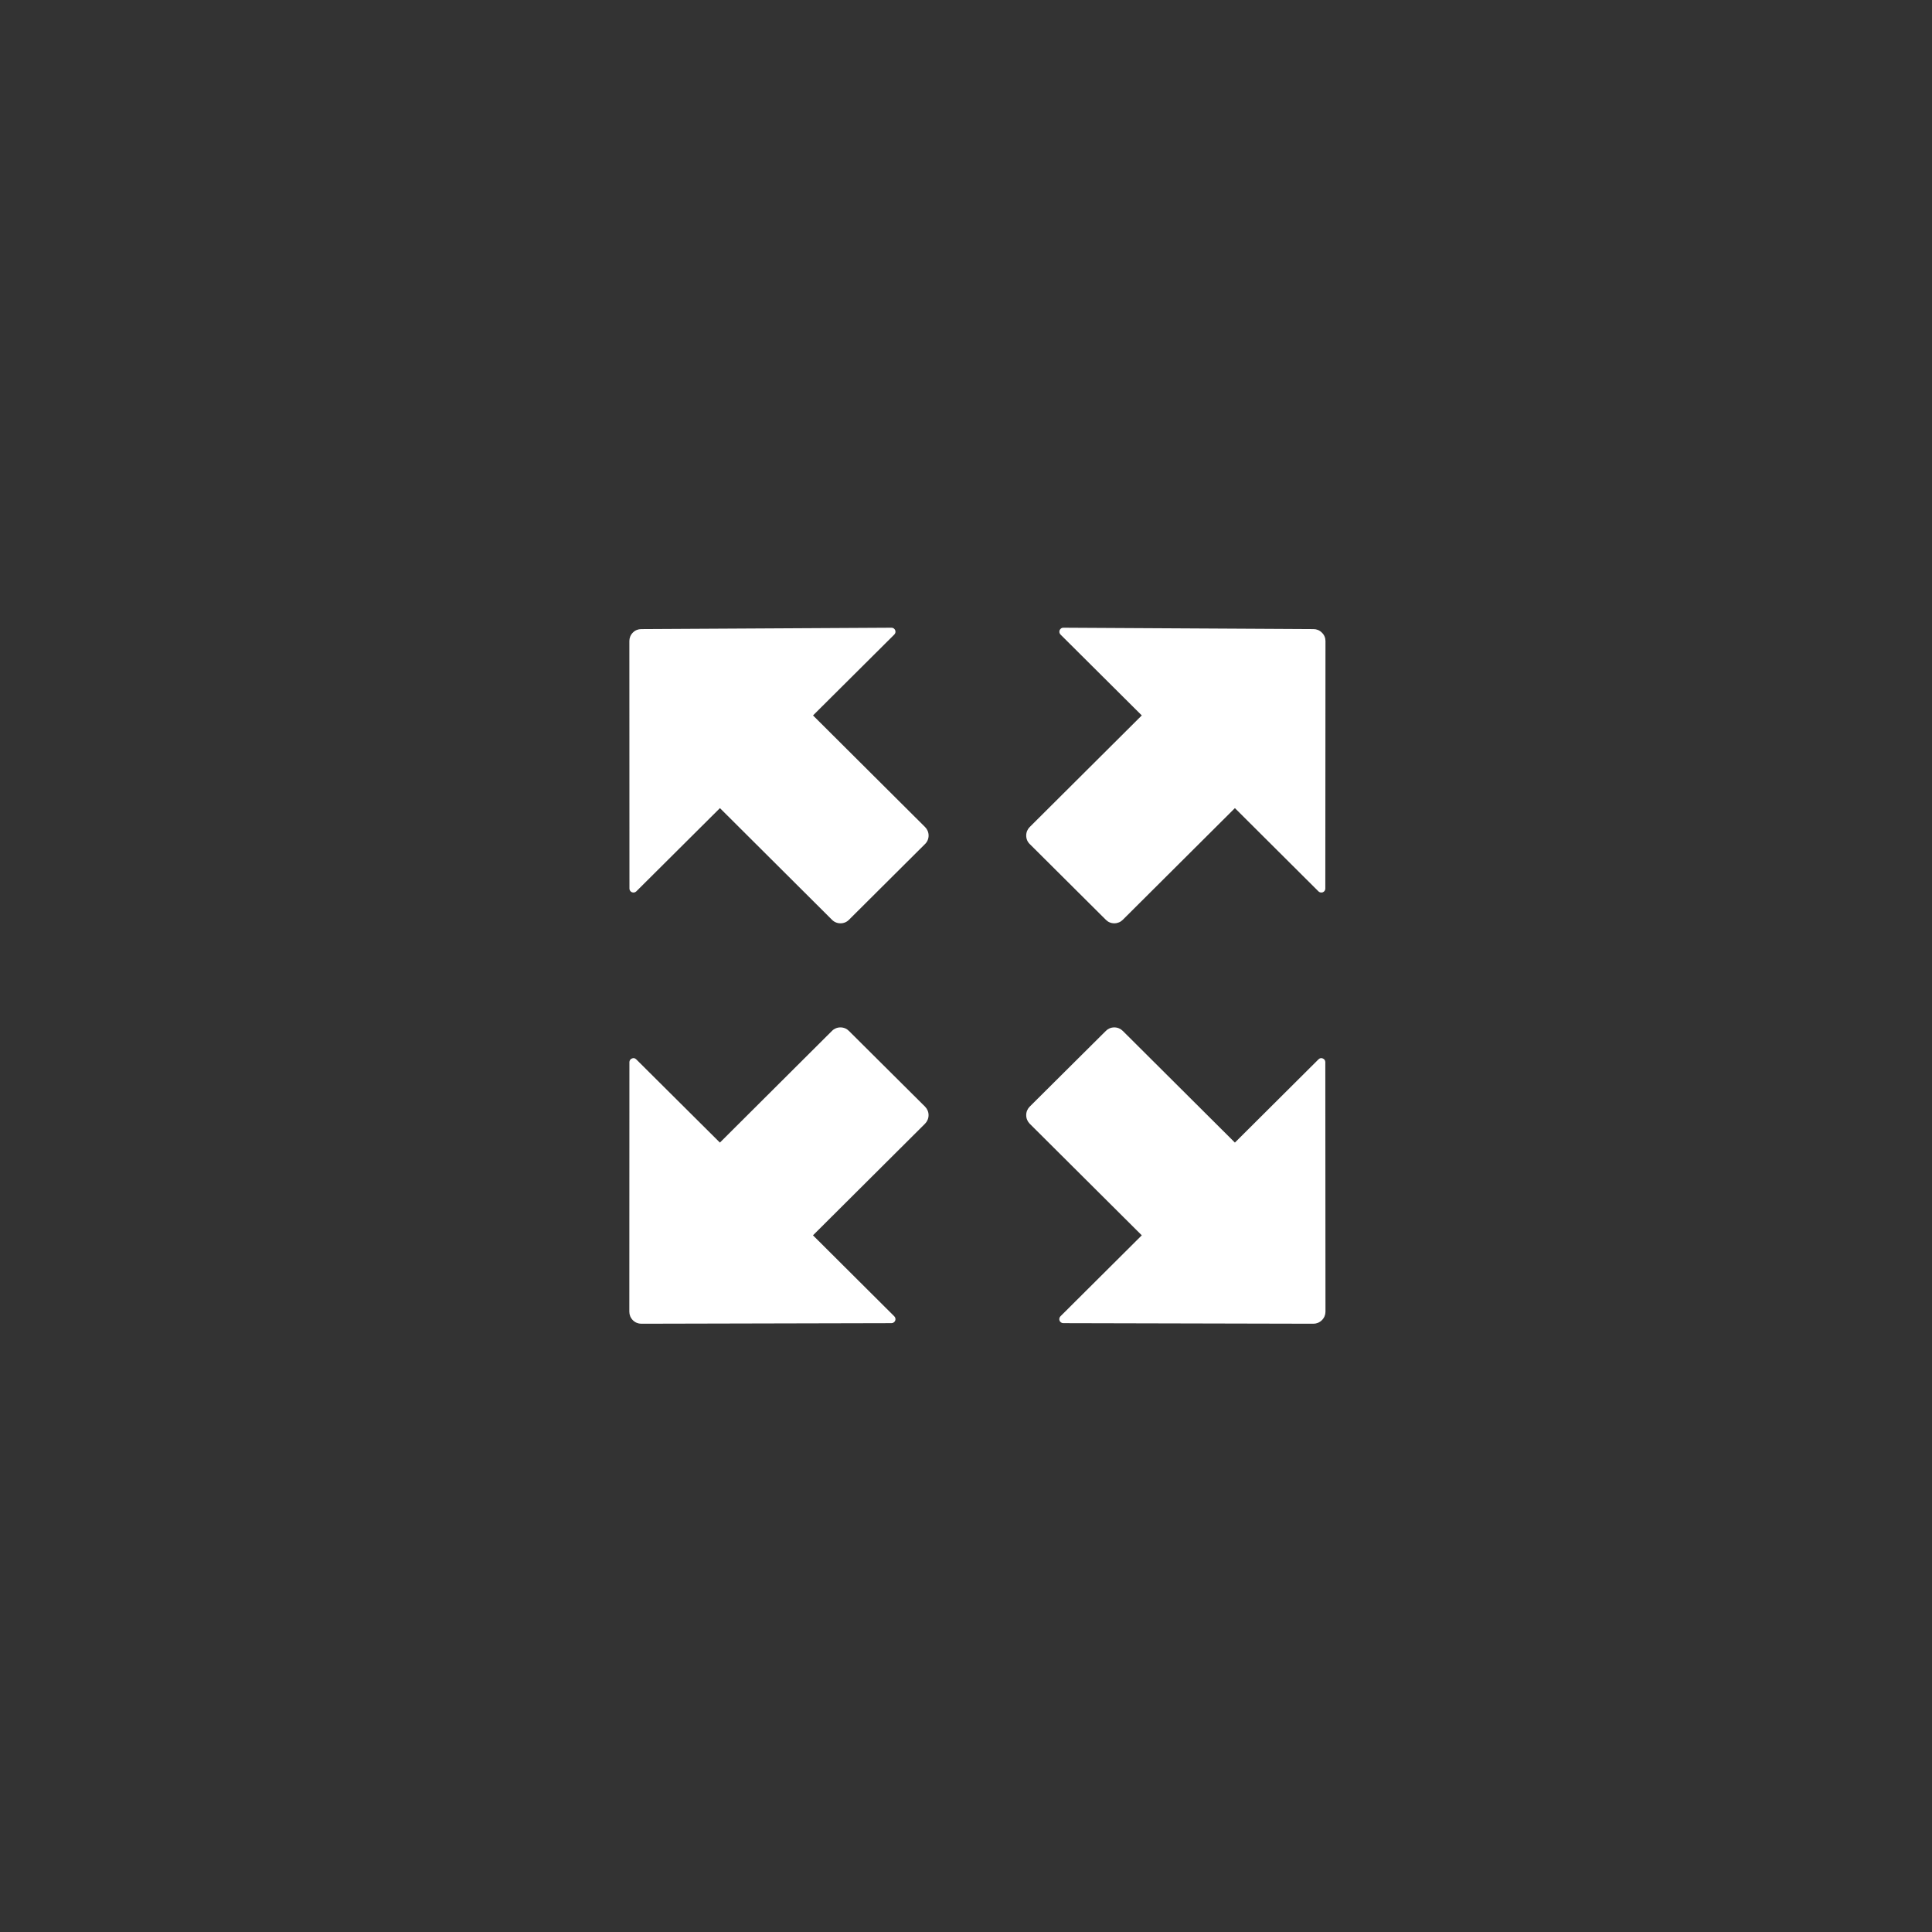 <?xml version="1.0" encoding="utf-8"?>
<!-- Generator: Adobe Illustrator 15.0.0, SVG Export Plug-In . SVG Version: 6.00 Build 0)  -->
<!DOCTYPE svg PUBLIC "-//W3C//DTD SVG 1.1//EN" "http://www.w3.org/Graphics/SVG/1.1/DTD/svg11.dtd">
<svg version="1.1" id="图层_1" xmlns="http://www.w3.org/2000/svg" xmlns:xlink="http://www.w3.org/1999/xlink" x="0px" y="0px"
	 width="50px" height="50px" viewBox="0 0 50 50" enable-background="new 0 0 50 50" xml:space="preserve">
<rect x="0" y="0" width="50" height="50" fill="#333333" stroke="none"/>
<rect display="none" fill="#FF0000" width="50" height="50"/>
<g>
	<g>
		<path fill="#FFFFFF" d="M16.594,16.281c-0.079,0-0.158,0.031-0.217,0.092c-0.06,0.06-0.089,0.139-0.089,0.217l0.002,6.407
			c0,0.039,0.024,0.078,0.064,0.094c0.04,0.016,0.083,0.006,0.112-0.021l2.166-2.156l2.901,2.891c0.056,0.057,0.134,0.09,0.219,0.09
			s0.162-0.033,0.218-0.09l1.971-1.963c0.057-0.055,0.091-0.133,0.091-0.219c0-0.084-0.034-0.162-0.091-0.219l-2.9-2.889
			l2.104-2.094c0.029-0.029,0.039-0.074,0.022-0.113c-0.017-0.04-0.056-0.064-0.097-0.063L16.594,16.281z"/>
		<path fill="#FFFFFF" d="M16.596,34.258c-0.079,0-0.159-0.031-0.219-0.092s-0.09-0.139-0.09-0.219l0.002-6.459
			c0-0.041,0.024-0.078,0.064-0.094c0.04-0.019,0.083-0.009,0.112,0.021l2.166,2.155l2.901-2.891c0.056-0.057,0.134-0.09,0.218-0.09
			c0.086,0,0.163,0.033,0.219,0.09l1.971,1.961c0.057,0.058,0.091,0.135,0.091,0.219c0,0.086-0.034,0.164-0.091,0.222l-2.9,2.889
			l2.105,2.097c0.028,0.028,0.039,0.074,0.022,0.113c-0.017,0.038-0.056,0.063-0.095,0.063L16.596,34.258z"/>
	</g>
	<path fill="#FFFFFF" d="M33.995,16.281c0.079,0,0.157,0.031,0.216,0.092c0.063,0.06,0.092,0.139,0.092,0.217l-0.004,6.407
		c0,0.039-0.023,0.078-0.063,0.094c-0.041,0.016-0.084,0.006-0.113-0.021l-2.164-2.156l-2.902,2.891
		c-0.057,0.057-0.135,0.09-0.219,0.09c-0.085,0-0.162-0.033-0.218-0.09l-1.972-1.963c-0.057-0.055-0.09-0.133-0.09-0.219
		c0-0.084,0.033-0.162,0.09-0.219l2.901-2.889l-2.104-2.094c-0.028-0.029-0.038-0.074-0.021-0.113
		c0.018-0.04,0.055-0.064,0.096-0.063L33.995,16.281z"/>
	<path fill="#FFFFFF" d="M33.992,34.258c0.078,0,0.158-0.031,0.219-0.092s0.092-0.139,0.092-0.219l-0.004-6.459
		c0-0.041-0.023-0.078-0.063-0.094c-0.041-0.019-0.084-0.009-0.113,0.021l-2.164,2.155l-2.902-2.891
		c-0.057-0.057-0.135-0.09-0.219-0.09c-0.085,0-0.162,0.033-0.218,0.09l-1.972,1.961c-0.057,0.058-0.09,0.135-0.09,0.219
		c0,0.086,0.033,0.164,0.09,0.222l2.901,2.889l-2.106,2.097c-0.027,0.028-0.037,0.074-0.021,0.113
		c0.016,0.038,0.055,0.063,0.096,0.063L33.992,34.258z"/>
</g>
</svg>
